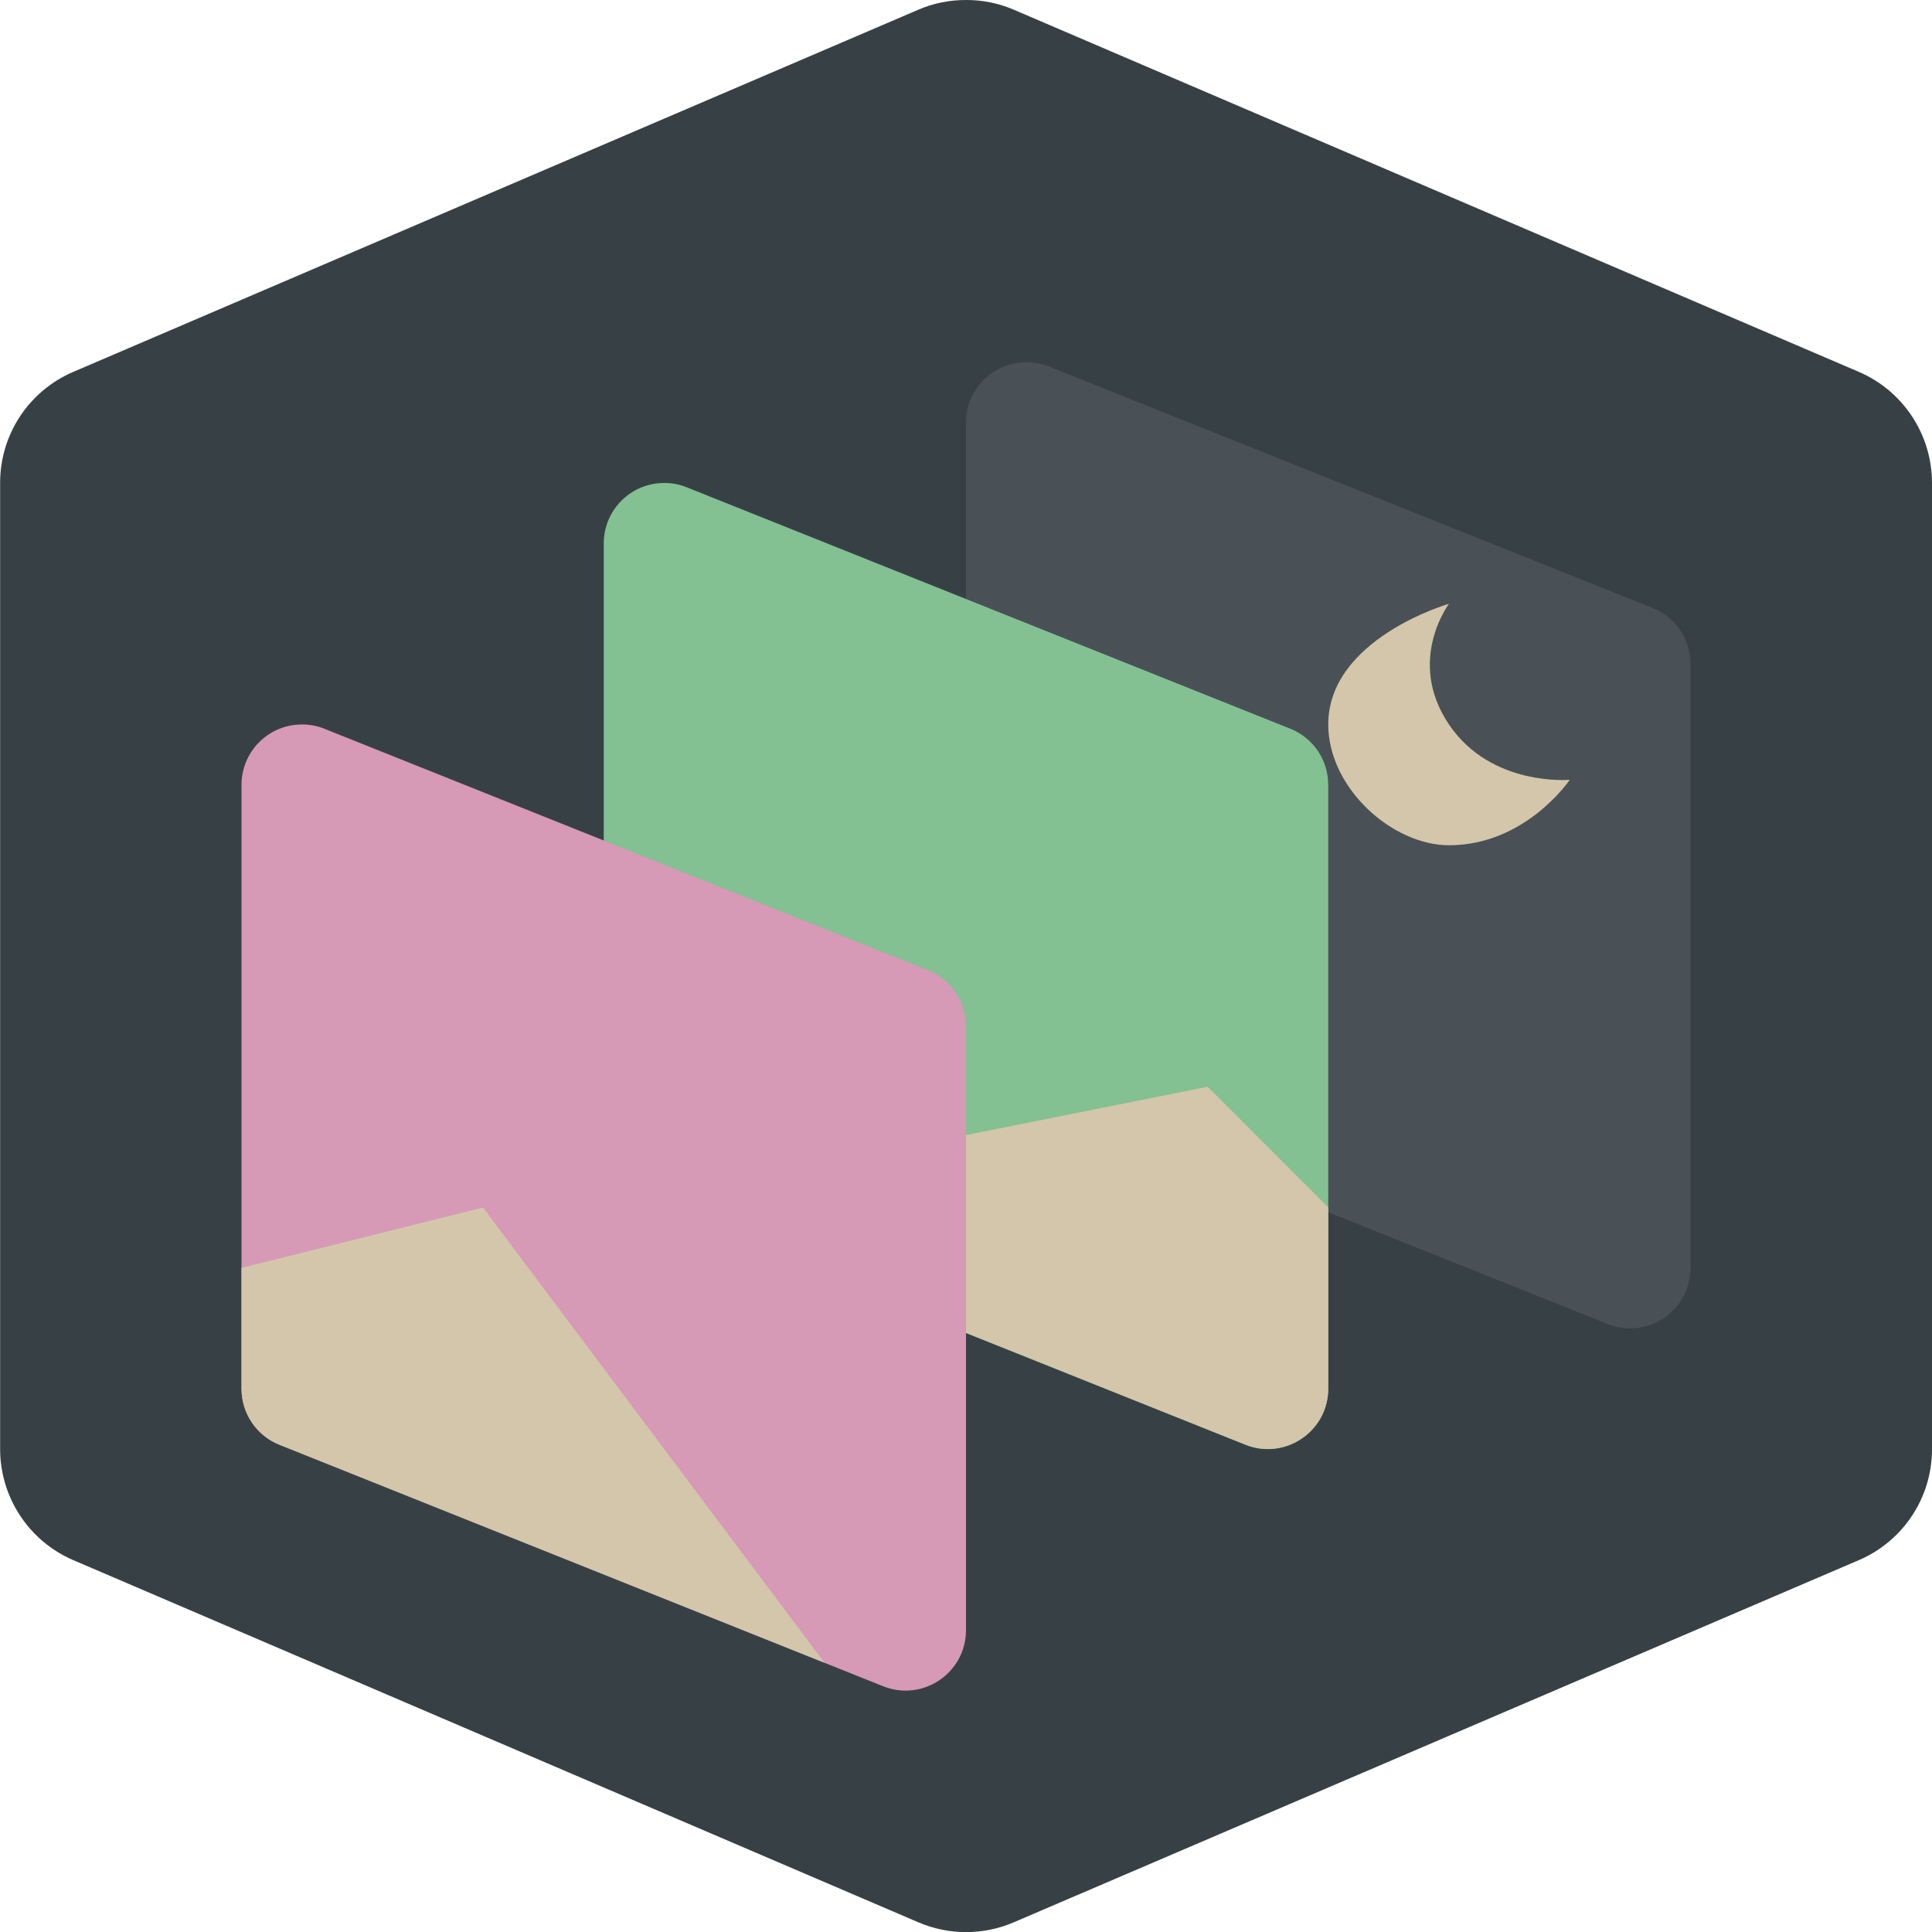 <svg xmlns="http://www.w3.org/2000/svg" height="16" width="16" version="1.1">
 <path style="fill:#374145" d="m8.004 0c-0.137-0.001-0.273 0.026-0.398 0.08l-7 3c-0.368 0.158-0.606 0.52-0.605 0.92v8c-0 0.4 0.238 0.762 0.605 0.92l7 3c0.252 0.108 0.537 0.108 0.789 0l7-3c0.368-0.158 0.606-0.52 0.605-0.92v-8c0-0.4-0.238-0.762-0.605-0.92l-7-3c-0.124-0.053-0.256-0.08-0.391-0.08z"/>
 <path style="fill:#495156" d="m8.49 3c-0.272 0.005-0.49 0.228-0.49 0.5v5c-0 0.205 0.124 0.389 0.314 0.465l5 2c0.329 0.131 0.686-0.111 0.686-0.465v-5c0-0.205-0.124-0.389-0.314-0.465l-5-2c-0.062-0.025-0.129-0.037-0.195-0.035z"/>
 <path style="fill:#83c092" d="m5.49 4c-0.272 0.005-0.49 0.228-0.49 0.5v5c-0 0.205 0.124 0.389 0.314 0.465l5 2c0.329 0.131 0.686-0.111 0.686-0.465v-5c0-0.205-0.124-0.389-0.314-0.465l-5-2c-0.062-0.025-0.129-0.037-0.195-0.035z"/>
 <path style="fill:#d3c6aa" d="m10 9l-4.713 0.943c0.011 0.005 0.016 0.017 0.027 0.021l5 2c0.329 0.131 0.686-0.111 0.686-0.465v-1.5l-1-1z"/>
 <path style="fill:#d699b6" d="m2.49 6c-0.272 0.005-0.49 0.228-0.49 0.5v5c-0 0.205 0.124 0.389 0.314 0.465l5 2c0.329 0.131 0.686-0.111 0.686-0.465v-5c0-0.205-0.124-0.389-0.314-0.465l-5-2c-0.062-0.025-0.129-0.037-0.195-0.035z"/>
 <path style="fill:#d3c6aa" d="m4 10l-2 0.5v1c-0 0.205 0.124 0.389 0.314 0.465l4.514 1.805-2.828-3.77z"/>
 <path style="fill:#d3c6aa" d="m12 5s-0.357 0.472 0 1c0.349 0.517 1 0.458 1 0.458s-0.364 0.542-1 0.542c-0.471 0-1-0.475-1-1 0-0.712 1-1 1-1z"/>
</svg>
